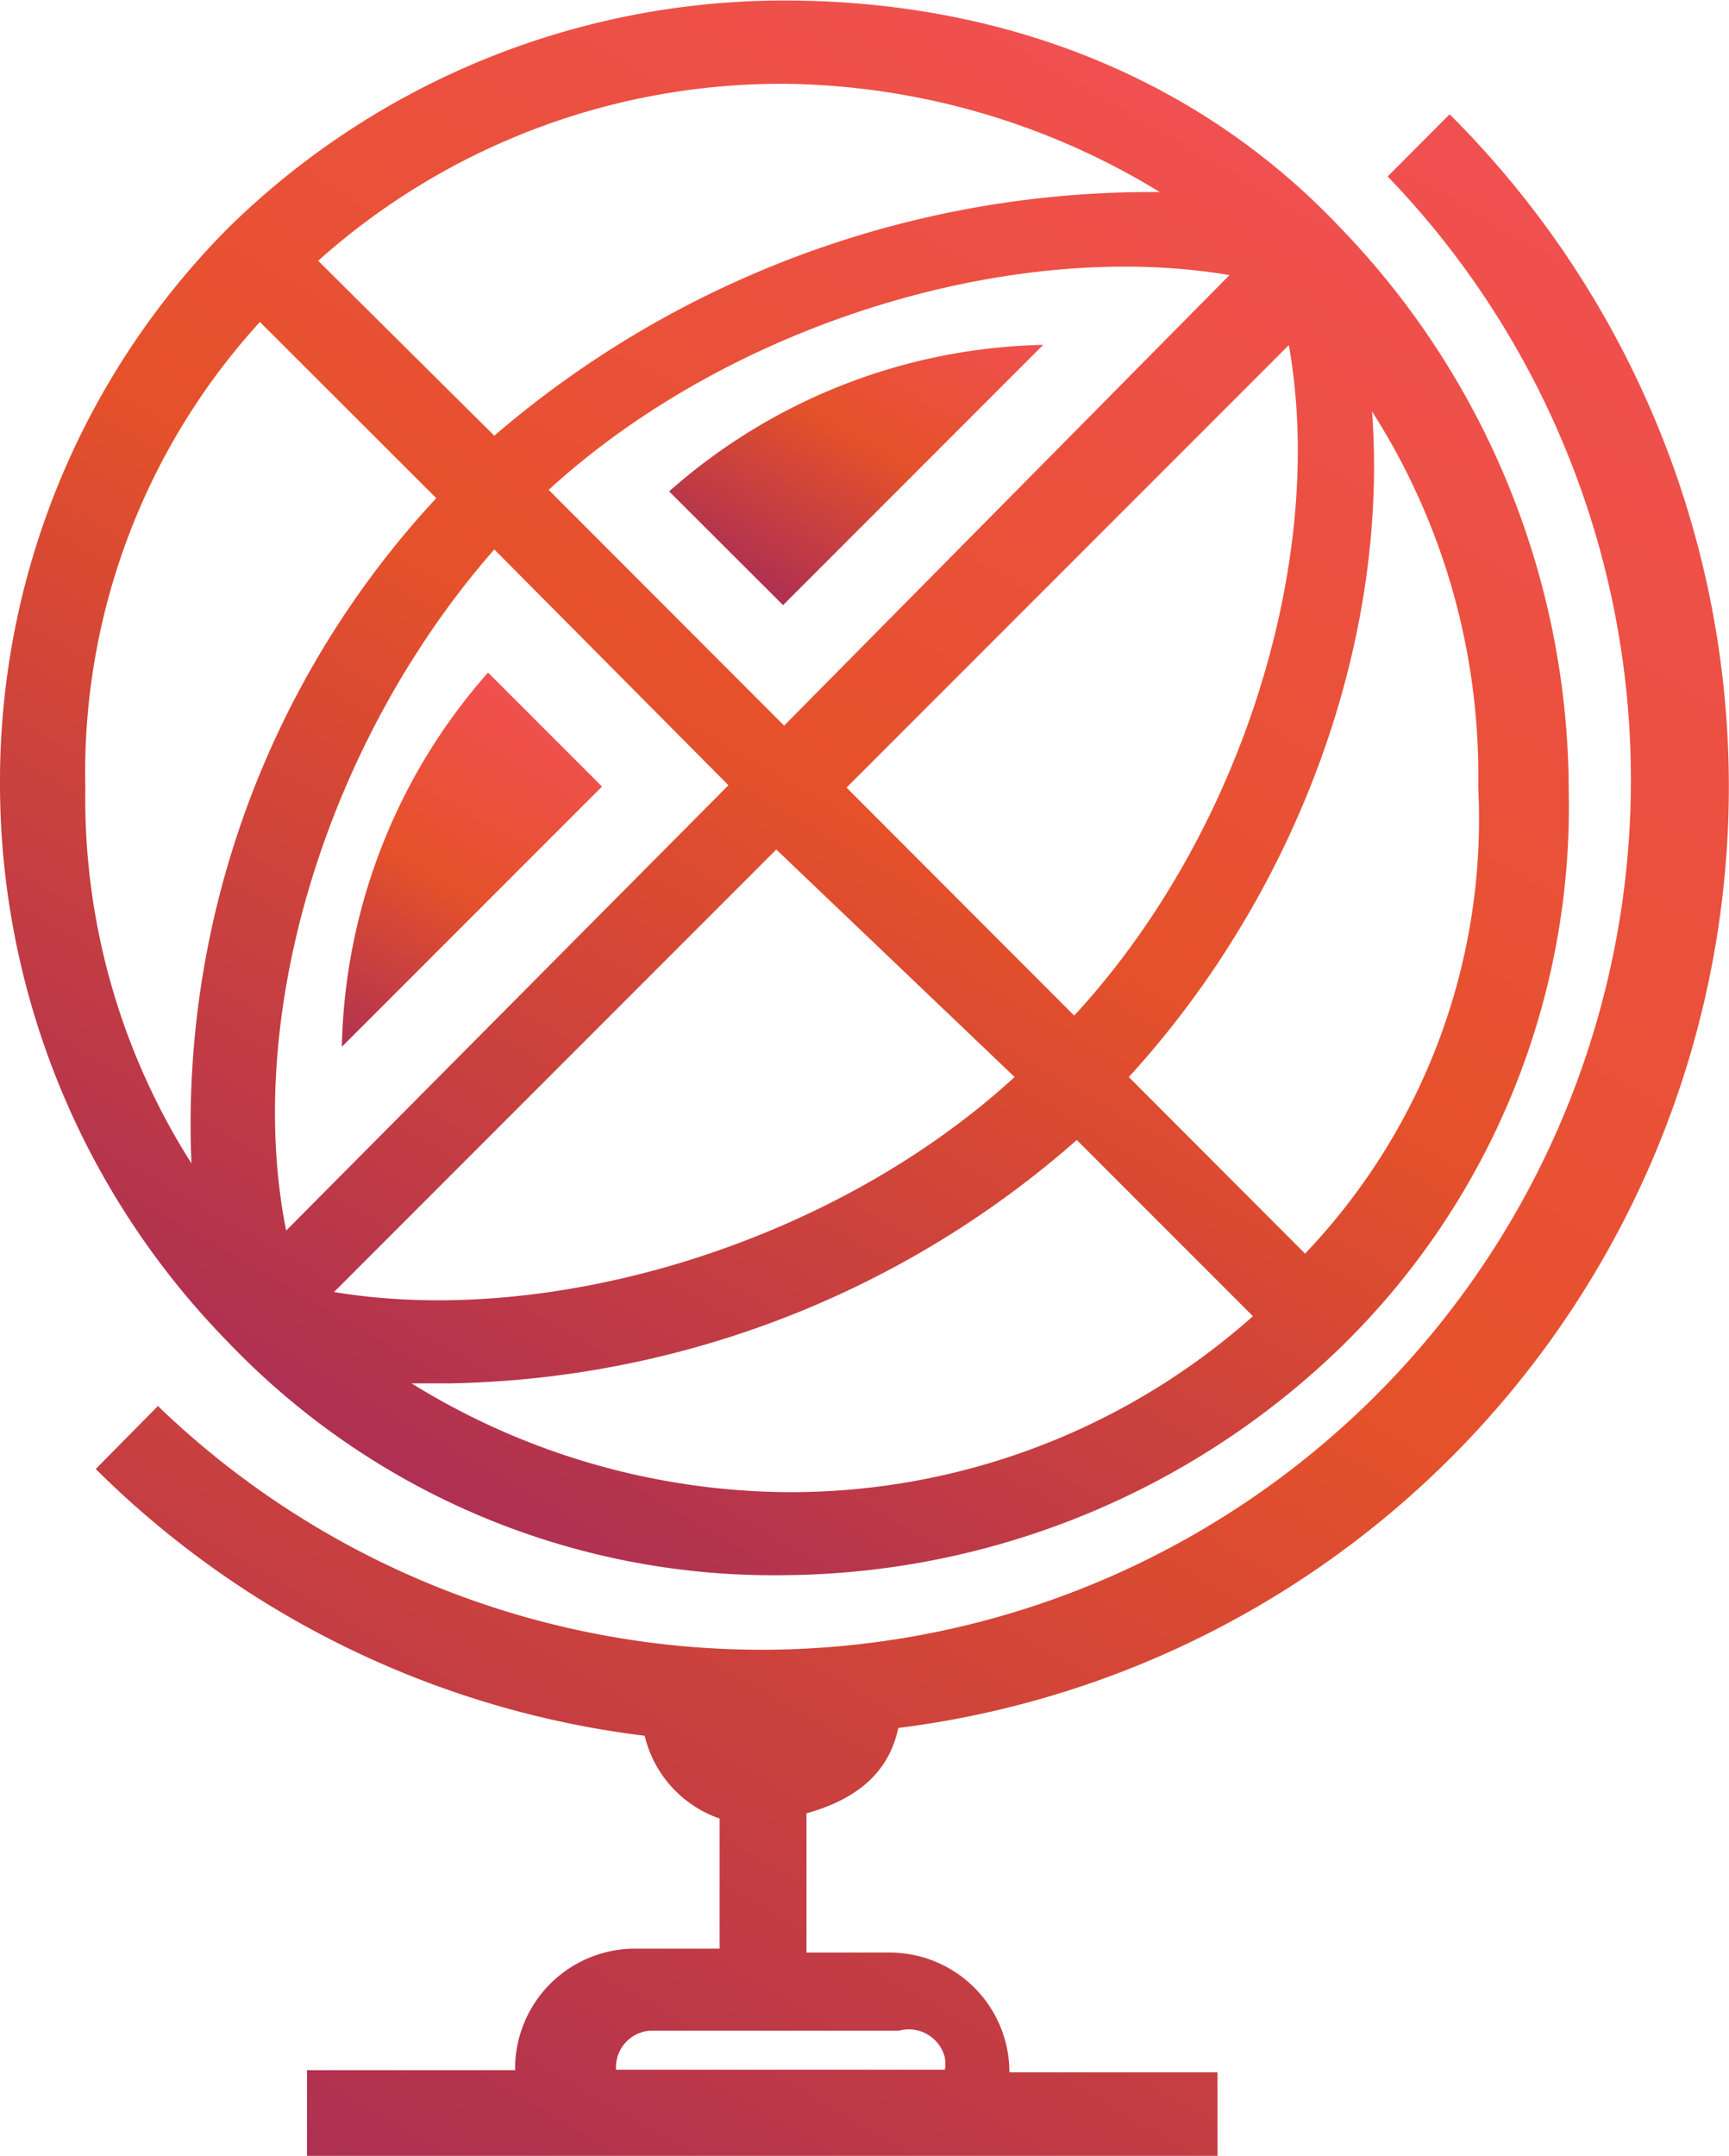<svg id="Layer_1" data-name="Layer 1" xmlns="http://www.w3.org/2000/svg" xmlns:xlink="http://www.w3.org/1999/xlink" viewBox="0 0 66.46 82.83"><defs><linearGradient id="linear-gradient" x1="46.81" y1="-679.59" x2="39.9" y2="-691.57" gradientTransform="matrix(1, 0, 0, -1, -10.77, -668.92)" gradientUnits="userSpaceOnUse"><stop offset="0" stop-color="#f05050"/><stop offset="0.49" stop-color="#e5512a"/><stop offset="1" stop-color="#ae3052"/></linearGradient><linearGradient id="linear-gradient-2" x1="31.86" y1="-696.29" x2="24.14" y2="-709.67" xlink:href="#linear-gradient"/><linearGradient id="linear-gradient-3" x1="56.18" y1="-672.82" x2="25.81" y2="-725.43" xlink:href="#linear-gradient"/><linearGradient id="linear-gradient-4" x1="71.49" y1="-677.06" x2="26.89" y2="-754.31" xlink:href="#linear-gradient"/></defs><title>14</title><path d="M40.1,13.23l-10,10-4.38-4.37A22.38,22.38,0,0,1,40.1,13.23Z" transform="translate(0 0.02)" style="fill:url(#linear-gradient)"/><path d="M13.14,40.2l10-10-4.38-4.38A22.4,22.4,0,0,0,13.14,40.2Z" transform="translate(0 0.02)" style="fill:url(#linear-gradient-2)"/><path d="M30.15,60.5a31.08,31.08,0,0,0,21.39-8.76A29,29,0,0,0,60.3,30.35a31.21,31.21,0,0,0-8.76-21.6C46,2.88,38.41,0,30.15,0A30.48,30.48,0,0,0,8.76,8.75,30.16,30.16,0,0,0,0,30.15,30.66,30.66,0,0,0,8.76,51.54,29,29,0,0,0,30.15,60.5ZM19,21.09l9,9.06L11,47.26C9.35,39,12.54,28.46,19,21.09ZM41.29,39l-8.75-8.76,17-17C51,21.39,47.76,32,41.29,39ZM39,41.36C31.94,47.83,21.1,51,12.84,49.62l17-17Zm-8.86-13.5L21.09,18.8C28.16,12.34,39,9.15,47.26,10.55ZM15.82,53.13h1.49a37.45,37.45,0,0,0,24.08-9.35l6.77,6.77a26.74,26.74,0,0,1-17.93,6.76A27.8,27.8,0,0,1,15.82,53.13Zm34.33-5-6.76-6.77c6.46-7.06,10-16.71,9.35-25.57a25.93,25.93,0,0,1,4.08,14.43,24.17,24.17,0,0,1-6.67,17.94ZM44.58,7.36A38.72,38.72,0,0,0,19,16.72L12.23,10a26.69,26.69,0,0,1,17.92-6.8A28.18,28.18,0,0,1,44.58,7.36ZM10,12.36l6.77,6.76A35.32,35.32,0,0,0,7.36,44.68,26.12,26.12,0,0,1,3.28,30.25,25.67,25.67,0,0,1,10,12.34Z" transform="translate(0 0.02)" style="fill:url(#linear-gradient-3)"/><path d="M34.53,66.37a36.45,36.45,0,0,0,21.19-62L53.34,6.76A33.42,33.42,0,0,1,6.07,54L3.68,56.42a36.15,36.15,0,0,0,21.1,10.25,4.46,4.46,0,0,0,2.88,3.18v5H24.48a4.61,4.61,0,0,0-4.68,4.54v.13h-8v3.29h35V79.6h-8A4.6,4.6,0,0,0,34.17,75H31V69.65C33.33,69,34.23,67.76,34.53,66.37ZM36.32,79.5H23.68A1.41,1.41,0,0,1,25,78h9.56a1.43,1.43,0,0,1,1.75,1A1.4,1.4,0,0,1,36.32,79.5Z" transform="translate(0 0.02)" style="fill:url(#linear-gradient-4)"/></svg>